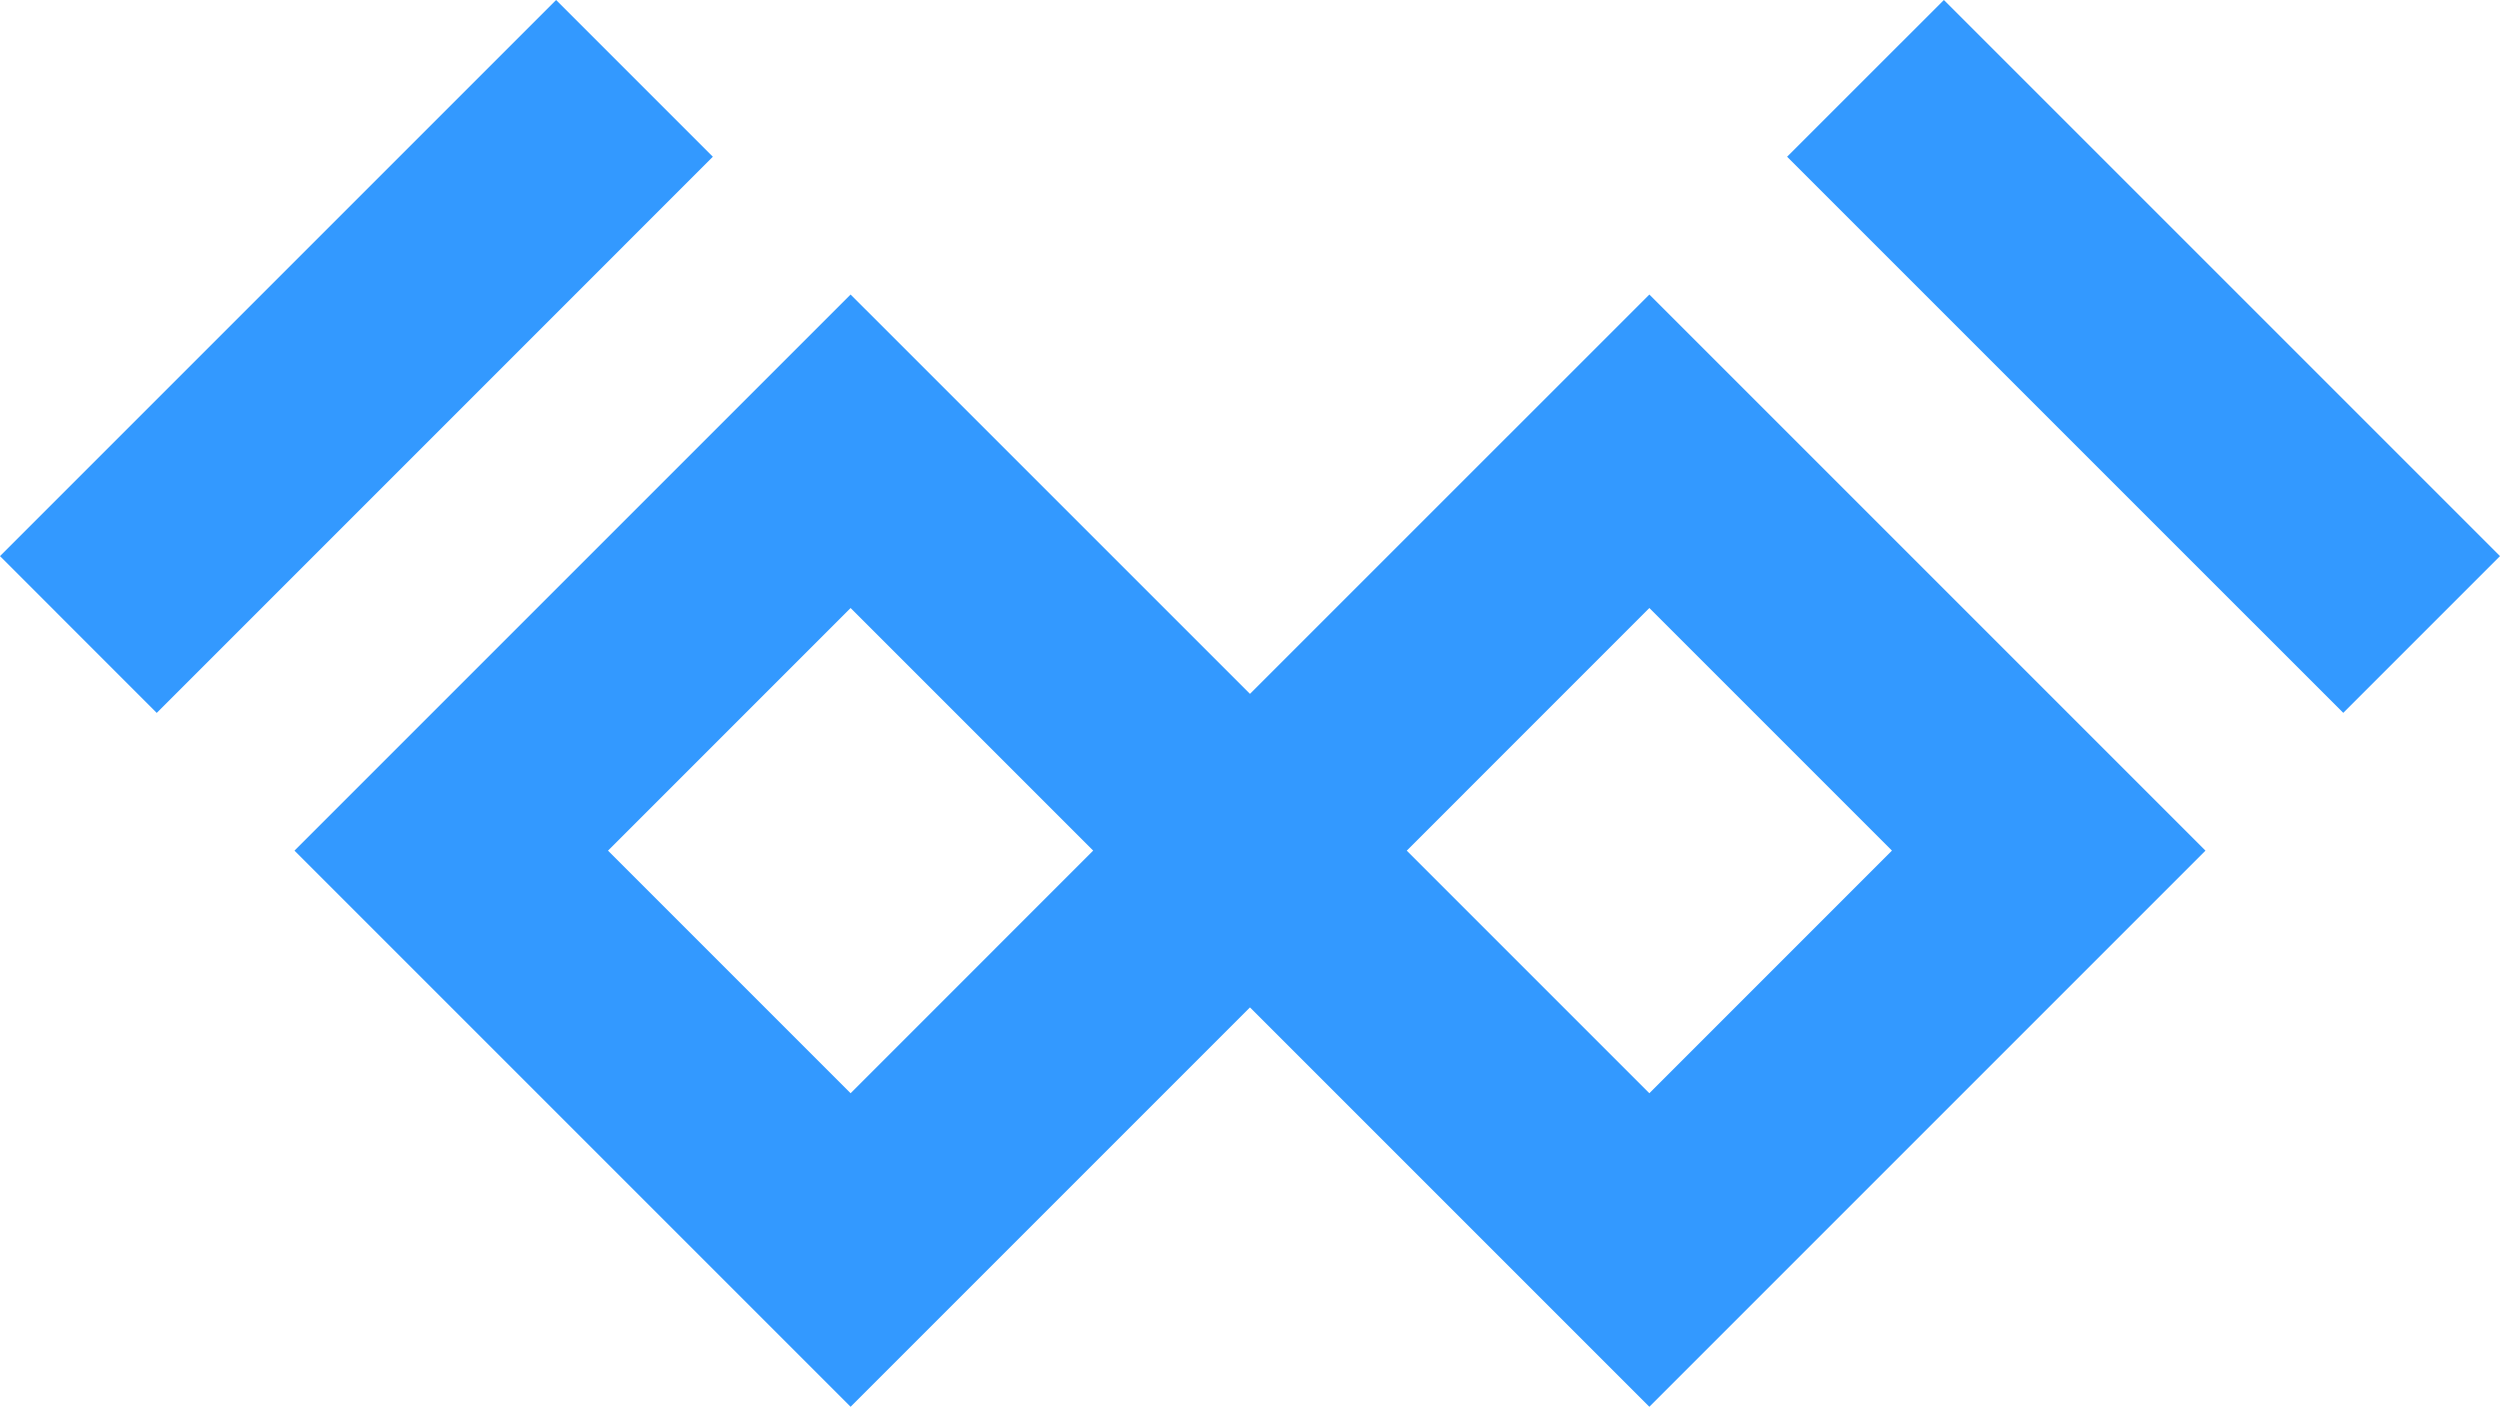 <svg id="Layer_1" data-name="Layer 1" xmlns="http://www.w3.org/2000/svg" viewBox="0 0 47.643 26.809">
  <path id="logoMark" d="M0,10.598,10.598,0l2.987,2.987L2.987,13.586Zm44.656,2.987,2.987-2.987L37.045,0,34.057,2.987ZM16.21,26.809l7.611-7.611,7.611,7.611L42.03,16.211,31.432,5.613l-7.611,7.61L16.21,5.613,5.612,16.211Zm0-15.222,4.623,4.623L16.21,20.834l-4.623-4.623Zm15.222,0,4.623,4.623L31.432,20.834l-4.623-4.623Z" style="fill: #39f"/>
</svg>
